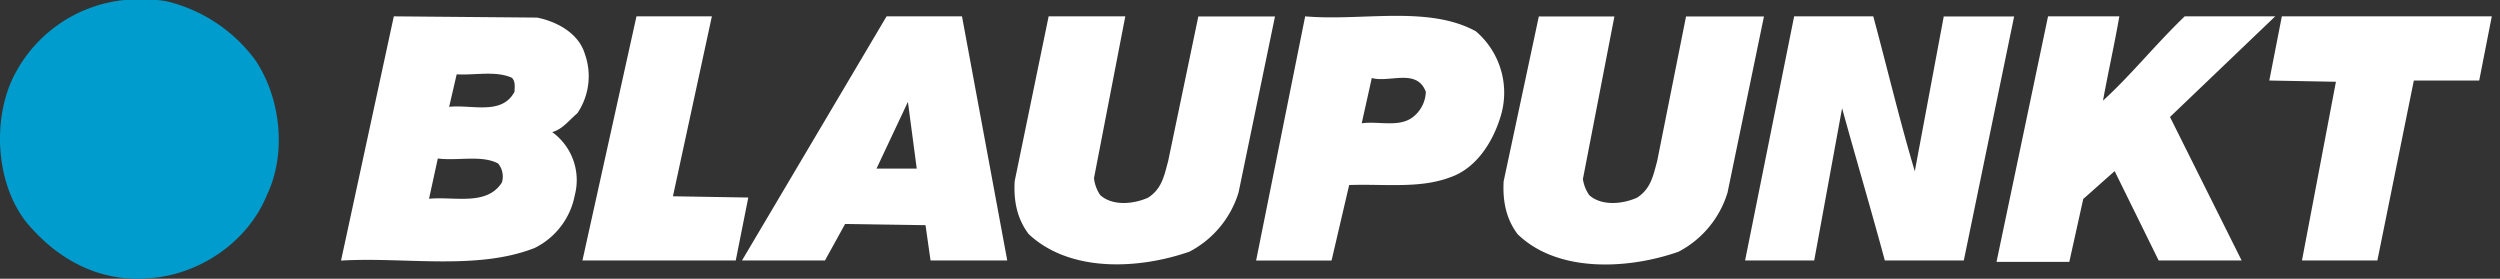 <svg xmlns="http://www.w3.org/2000/svg" width="287" height="32" viewBox="0 0 287 32"><rect x="0" y="0" width="287" height="32" fill="#333333" stroke="none"/><g fill="none" fill-rule="evenodd"><path fill="#009CCD" d="M29.333 6.933C32.22 11.264 32.94 17.6 30.635 22.4c-2.16 5.333-7.648 9.067-13.275 9.52-5.77.576-10.667-2.021-14.288-6.352-3.605-4.48-4.037-12.139-1.296-17.19A16.007 16.007 0 0 1 14.304 0h3.733c.363.037.72.085 1.067.144a17.796 17.796 0 0 1 10.23 6.79"/><path fill="#FFF" d="m77.248 22.533 8.656.144-1.44 7.222h-17.6l6.203-28.022h8.656l-4.47 20.656m48.342-2.026c.083.679.328 1.328.714 1.893 1.446 1.301 3.899 1.013 5.488.293 1.6-1.013 1.872-2.602 2.304-4.186l3.467-16.614h8.8l-4.181 20.203a11.43 11.43 0 0 1-5.627 6.79c-5.776 2.02-13.712 2.453-18.475-2.022-1.301-1.733-1.733-3.733-1.6-6.064l3.899-18.923h8.8l-3.605 18.63m56.133 0c.09.68.34 1.33.73 1.893 1.446 1.301 3.9 1.013 5.489.293 1.6-1.013 1.872-2.602 2.309-4.186l3.317-16.614h8.944l-4.181 20.219a11.403 11.403 0 0 1-5.632 6.79c-5.77 2.02-13.867 2.453-18.47-2.022-1.295-1.733-1.727-3.733-1.6-6.064l4.038-18.923h8.677l-3.61 18.63m33.333-18.63c1.6 5.92 3.035 11.99 4.763 17.766l3.322-17.766h8.08L225.445 29.9h-9.066c-1.6-5.92-3.318-11.702-4.907-17.478l-3.2 17.478h-7.936l5.632-28.022h9.067m28.266 0C242.72 5.2 242 8.38 241.424 11.552c3.173-2.885 6.064-6.496 9.381-9.675h10.39l-12.08 11.552 8.224 16.47h-9.526l-5.05-10.256-3.606 3.2-1.6 7.221H229.2l5.915-28.187h8.229m41.27 7.366h-7.505l-4.186 20.656h-8.656l3.898-20.512-7.648-.144 1.44-7.366h24.102l-1.446 7.366m-127.13-.288-1.158 5.2c2.022-.288 4.475.576 6.064-.87a3.822 3.822 0 0 0 1.296-2.741c-1.018-2.747-4.186-1.013-6.202-1.59zM169.46 3.62a9.265 9.265 0 0 1 2.742 9.963c-.87 2.747-2.742 5.781-5.776 6.79-3.462 1.3-7.504.725-11.542.869l-2.021 8.666h-8.661l5.632-28.032c6.49.576 14.138-1.301 19.626 1.734v.01zm-64.218 15.734-1.014-7.659-3.605 7.659h4.619zm10.389 10.544h-8.805l-.576-4.048-9.232-.139-2.31 4.187h-9.525L101.78 1.876h8.656l5.195 28.022zm-65.37-11.702-1.009 4.624c2.886-.288 6.635.864 8.368-1.877a2.36 2.36 0 0 0-.432-2.17c-1.877-1.009-4.618-.283-6.928-.577zm2.165-9.664-.864 3.734c2.597-.288 6.058 1.008 7.504-1.734 0-.432.144-1.157-.294-1.6-1.872-.848-4.325-.266-6.346-.4zm9.237-6.512c2.165.432 4.757 1.734 5.483 4.187a7.577 7.577 0 0 1-.864 6.79c-.87.725-1.734 1.877-2.891 2.165a6.805 6.805 0 0 1 2.597 7.237 8.534 8.534 0 0 1-4.613 6.07c-6.64 2.602-14.864 1.013-22.224 1.445L45.21 1.876l16.453.144z"/></g></svg>